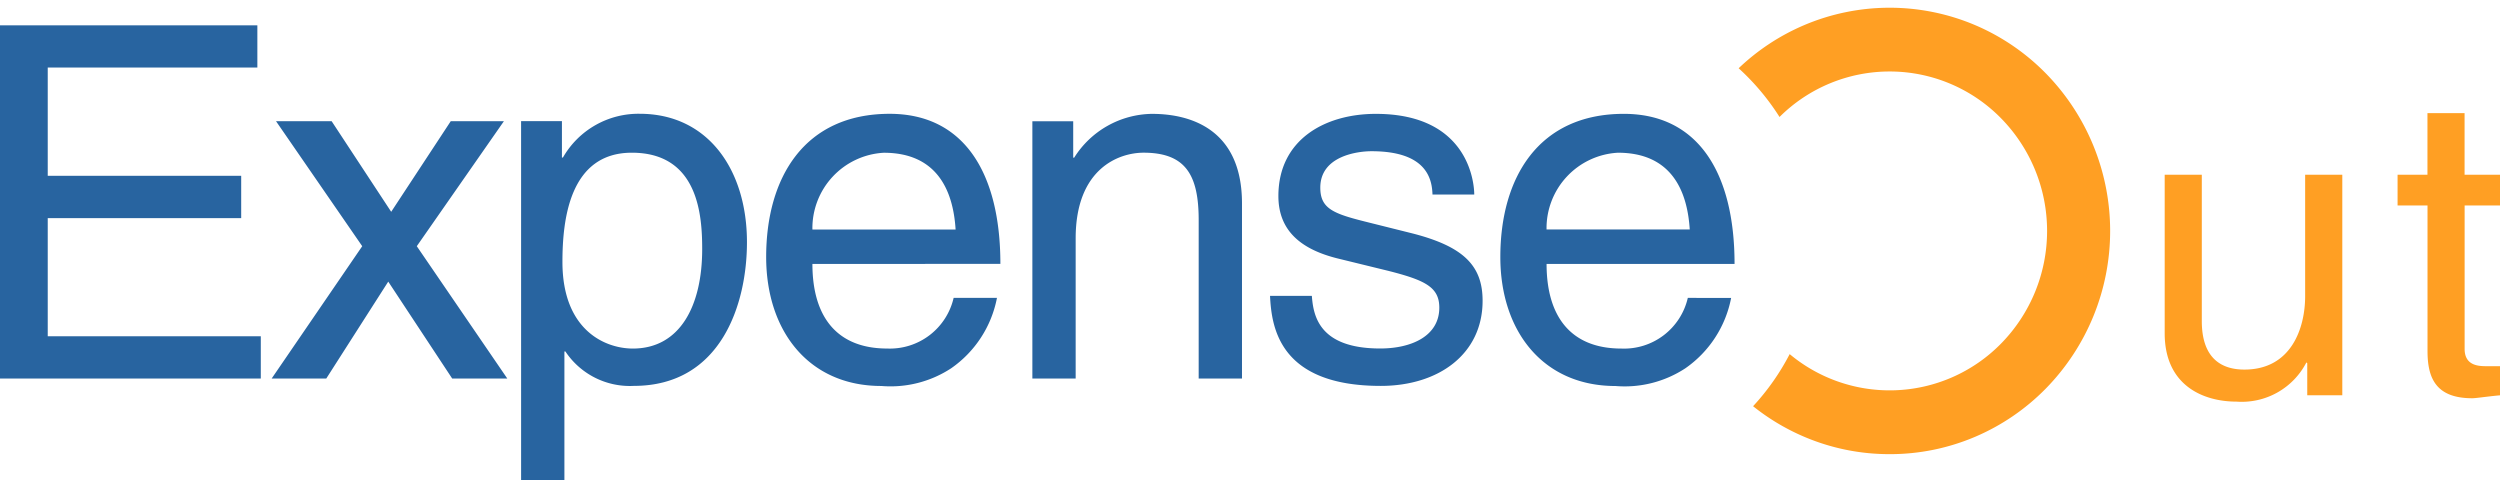 <svg xmlns="http://www.w3.org/2000/svg" width="162.827" height="31.29" viewBox="0 0 162.827 31.29">
  <g id="Group_46606" data-name="Group 46606" transform="translate(-31.12 -22.5)">
    <path id="Path_53426" data-name="Path 53426" d="M13.2,2.322V-12.045H10.78v7.912c0,2.088-.907,4.78-3.956,4.78-1.566,0-2.775-.8-2.775-3.159v-9.532H1.632V-1.716c0,3.434,2.555,4.45,4.67,4.45A4.737,4.737,0,0,0,10.862.179l.055.055V2.322ZM23.471-10.04v-2.005H21.164v-4.011H18.746v4.011H16.8v2.005h1.95V-.563c0,1.731.522,3.077,2.912,3.077.247,0,.934-.11,1.813-.192V.426h-.852c-.494,0-1.456,0-1.456-1.126v-9.34Z" transform="translate(170.476 45.924)" fill="#ff9f23"/>
    <path id="Subtraction_157" data-name="Subtraction 157" d="M9.836,29.079a14.118,14.118,0,0,1-5.59-1.142,14.283,14.283,0,0,1-3.305-1.98,15.447,15.447,0,0,0,2.383-3.394c-.1-.086-.208-.177-.31-.269a10.161,10.161,0,0,0,14.072-.411,10.477,10.477,0,0,0,0-14.685A10.162,10.162,0,0,0,2.663,7.119,15.422,15.422,0,0,0,0,3.946a14.288,14.288,0,0,1,4.246-2.8,14.247,14.247,0,0,1,11.18,0,14.307,14.307,0,0,1,4.565,3.116,14.668,14.668,0,0,1,0,20.561,14.307,14.307,0,0,1-4.565,3.116A14.118,14.118,0,0,1,9.836,29.079Z" transform="translate(144.359 23)" fill="#ff9f23" stroke="rgba(0,0,0,0)" stroke-miterlimit="10" stroke-width="1"/>
    <path id="Path_53425" data-name="Path 53425" d="M19.394.151H5.517V-7.541h12.6V-10.3H5.517v-7.051H19.17V-20.1H2.408V2.907H19.394Zm10.16-5.865,5.673-8.14H31.765l-3.878,5.9-3.878-5.9H20.387L26-5.714,20.1,2.907h3.557l4.038-6.314,4.166,6.314H35.45ZM39.04-4.688c0-2.724.449-7.115,4.519-7.115,4.359,0,4.583,4.134,4.583,6.282,0,3.686-1.442,6.474-4.519,6.474C41.828.952,39.04-.234,39.04-4.688ZM36.348,9.541h2.82v-8.4h.064a5.039,5.039,0,0,0,4.455,2.243c5.7,0,7.371-5.352,7.371-9.358,0-4.711-2.532-8.365-6.987-8.365a5.668,5.668,0,0,0-5,2.852h-.064v-2.372h-2.66ZM64.519-2.349a4.258,4.258,0,0,1-4.327,3.3c-3.237,0-4.871-2.019-4.871-5.512H67.564c0-5.929-2.372-9.775-7.211-9.775-5.544,0-8.044,4.134-8.044,9.326,0,4.839,2.788,8.4,7.5,8.4a7.2,7.2,0,0,0,4.551-1.154,7.245,7.245,0,0,0,2.981-4.583ZM55.321-6.8a4.92,4.92,0,0,1,4.647-5c3.429,0,4.519,2.4,4.679,5ZM83.3-8.5c0-4.775-3.269-5.833-5.865-5.833a6.079,6.079,0,0,0-5.064,2.852h-.064v-2.372h-2.66V2.907h2.82V-6.227c0-4.551,2.82-5.577,4.423-5.577,2.756,0,3.589,1.474,3.589,4.391V2.907H83.3Zm15.127-.577c0-.833-.417-5.256-6.41-5.256-3.3,0-6.346,1.667-6.346,5.352,0,2.308,1.538,3.493,3.878,4.07l3.269.8c2.4.609,3.333,1.058,3.333,2.4,0,1.859-1.827,2.66-3.846,2.66-3.974,0-4.359-2.115-4.455-3.429H85.126c.1,2.019.577,5.865,7.211,5.865,3.782,0,6.634-2.083,6.634-5.544,0-2.275-1.218-3.557-4.711-4.423l-2.82-.705C89.261-7.829,88.4-8.15,88.4-9.528c0-2.083,2.468-2.372,3.333-2.372,3.557,0,3.942,1.763,3.974,2.82Zm13.909,6.73a4.258,4.258,0,0,1-4.327,3.3c-3.237,0-4.871-2.019-4.871-5.512h12.243c0-5.929-2.372-9.775-7.211-9.775-5.544,0-8.044,4.134-8.044,9.326,0,4.839,2.788,8.4,7.5,8.4a7.2,7.2,0,0,0,4.551-1.154,7.244,7.244,0,0,0,2.981-4.583Zm-9.2-4.455a4.92,4.92,0,0,1,4.647-5c3.429,0,4.519,2.4,4.679,5Z" transform="translate(28.712 44.249)" fill="#2864a0"/>
  </g>
</svg>
